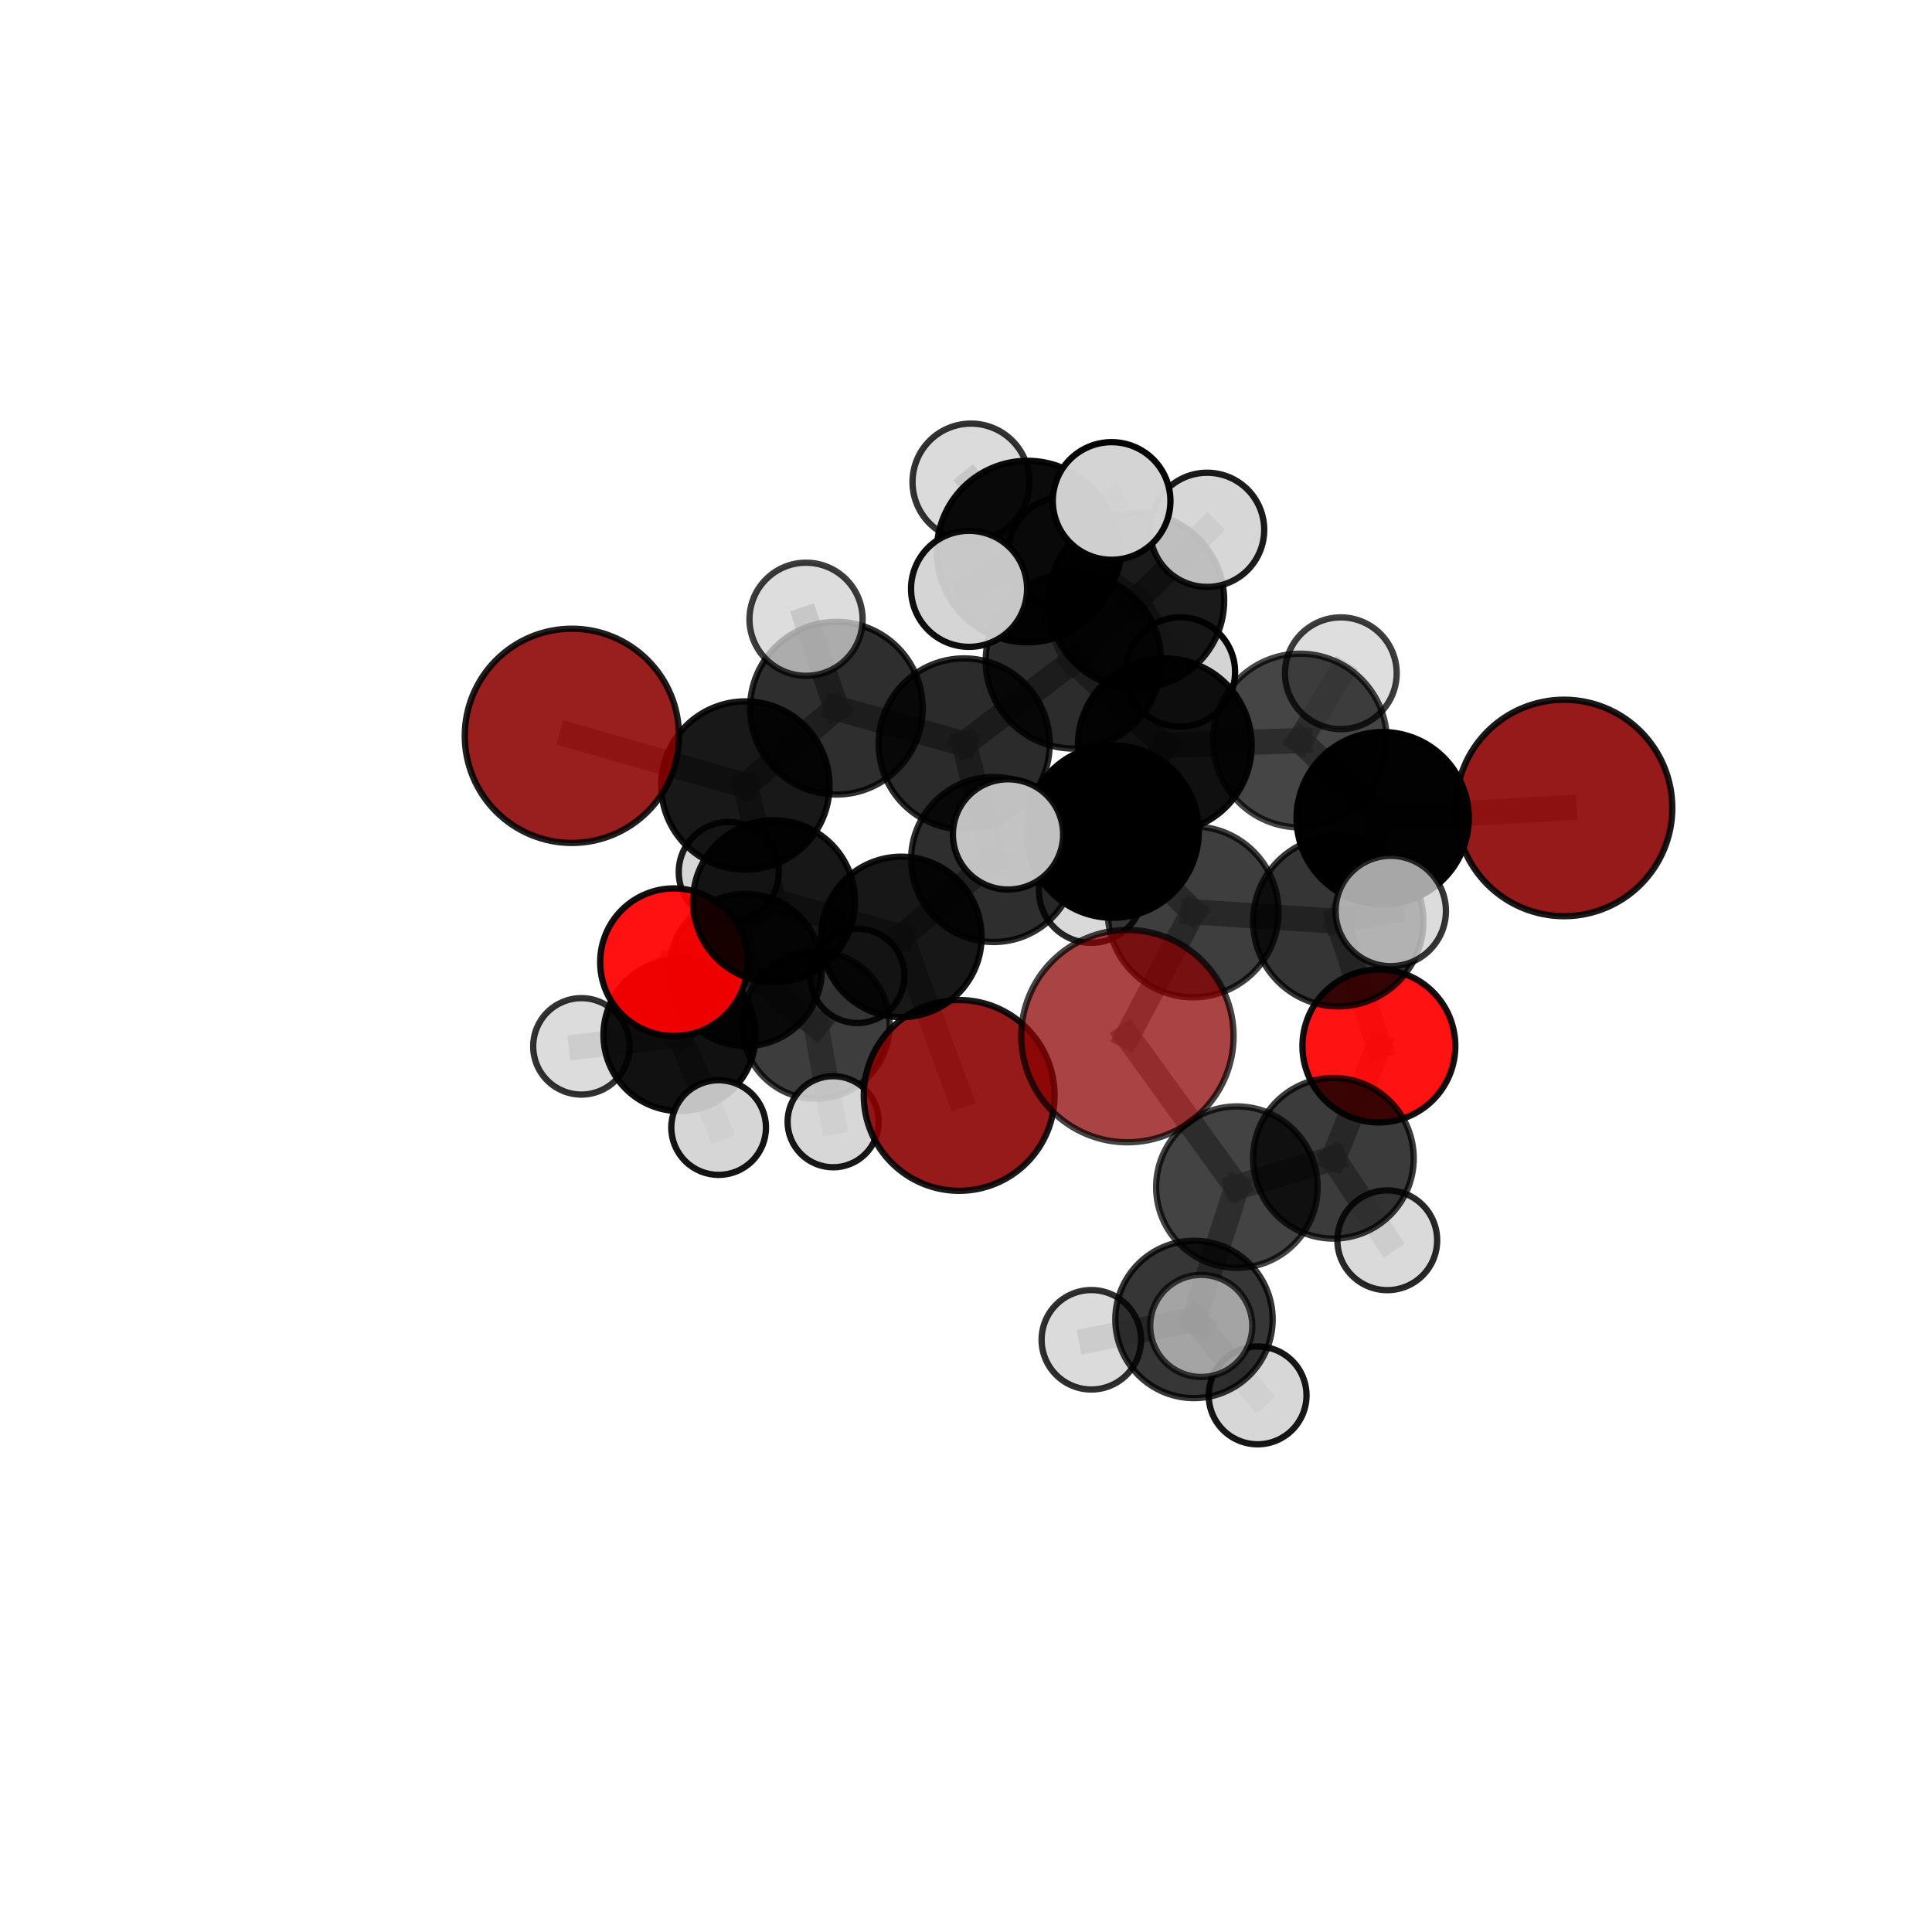 <?xml version="1.0" encoding="utf-8" standalone="no"?>
<!DOCTYPE svg PUBLIC "-//W3C//DTD SVG 1.1//EN"
  "http://www.w3.org/Graphics/SVG/1.1/DTD/svg11.dtd">
<svg xmlns:xlink="http://www.w3.org/1999/xlink" width="153pt" height="153pt" viewBox="0 0 153 153" xmlns="http://www.w3.org/2000/svg" version="1.1">
 <defs>
  <style type="text/css">*{stroke-linejoin: round; stroke-linecap: butt}</style>
 </defs>
 <g id="figure_1">
  <g id="patch_1">
   <path d="M 0 153 
L 153 153 
L 153 0 
L 0 0 
L 0 153 
z
" style="fill: none"/>
  </g>
  <g id="patch_2">
   <path d="M 7.2 145.8 
L 145.8 145.8 
L 145.8 7.2 
L 7.2 7.2 
L 7.2 145.8 
z
" style="fill: none"/>
  </g>
  <g id="axes_1">
   <g id="line2d_1">
    <path d="M 89.283 82.053 
L 94.487 72.212 
" clip-path="url(#pd71e7a4558)" style="fill: none; stroke: #808080; stroke-opacity: 0.711; stroke-width: 2; stroke-linecap: square"/>
   </g>
   <g id="line2d_2">
    <path d="M 89.283 82.053 
L 97.951 94.012 
" clip-path="url(#pd71e7a4558)" style="fill: none; stroke: #808080; stroke-opacity: 0.683; stroke-width: 2; stroke-linecap: square"/>
   </g>
   <g id="line2d_3">
    <path d="M 94.487 72.212 
L 105.978 72.958 
" clip-path="url(#pd71e7a4558)" style="fill: none; stroke: #808080; stroke-opacity: 0.714; stroke-width: 2; stroke-linecap: square"/>
   </g>
   <g id="line2d_4">
    <path d="M 97.951 94.012 
L 94.556 104.491 
" clip-path="url(#pd71e7a4558)" style="fill: none; stroke: #808080; stroke-opacity: 0.649; stroke-width: 2; stroke-linecap: square"/>
   </g>
   <g id="line2d_5">
    <path d="M 75.959 86.748 
L 71.381 74.198 
" clip-path="url(#pd71e7a4558)" style="fill: none; stroke: #808080; stroke-opacity: 0.631; stroke-width: 2; stroke-linecap: square"/>
   </g>
   <g id="line2d_6">
    <path d="M 71.381 74.198 
L 61.295 71.375 
" clip-path="url(#pd71e7a4558)" style="fill: none; stroke: #808080; stroke-opacity: 0.66; stroke-width: 2; stroke-linecap: square"/>
   </g>
   <g id="line2d_7">
    <path d="M 123.862 63.984 
L 109.496 64.793 
" clip-path="url(#pd71e7a4558)" style="fill: none; stroke: #808080; stroke-opacity: 0.725; stroke-width: 2; stroke-linecap: square"/>
   </g>
   <g id="line2d_8">
    <path d="M 109.496 64.793 
L 105.978 72.958 
" clip-path="url(#pd71e7a4558)" style="fill: none; stroke: #808080; stroke-opacity: 0.718; stroke-width: 2; stroke-linecap: square"/>
   </g>
   <g id="line2d_9">
    <path d="M 45.29 58.272 
L 59.026 62.209 
" clip-path="url(#pd71e7a4558)" style="fill: none; stroke: #808080; stroke-opacity: 0.708; stroke-width: 2; stroke-linecap: square"/>
   </g>
   <g id="line2d_10">
    <path d="M 59.026 62.209 
L 61.295 71.375 
" clip-path="url(#pd71e7a4558)" style="fill: none; stroke: #808080; stroke-opacity: 0.683; stroke-width: 2; stroke-linecap: square"/>
   </g>
   <g id="line2d_11">
    <path d="M 109.197 82.835 
L 105.978 72.958 
" clip-path="url(#pd71e7a4558)" style="fill: none; stroke: #808080; stroke-opacity: 0.694; stroke-width: 2; stroke-linecap: square"/>
   </g>
   <g id="line2d_12">
    <path d="M 109.197 82.835 
L 105.597 91.728 
" clip-path="url(#pd71e7a4558)" style="fill: none; stroke: #808080; stroke-opacity: 0.666; stroke-width: 2; stroke-linecap: square"/>
   </g>
   <g id="line2d_13">
    <path d="M 105.978 72.958 
L 110.137 72.145 
" clip-path="url(#pd71e7a4558)" style="fill: none; stroke: #808080; stroke-opacity: 0.72; stroke-width: 2; stroke-linecap: square"/>
   </g>
   <g id="line2d_14">
    <path d="M 105.597 91.728 
L 97.951 94.012 
" clip-path="url(#pd71e7a4558)" style="fill: none; stroke: #808080; stroke-opacity: 0.659; stroke-width: 2; stroke-linecap: square"/>
   </g>
   <g id="line2d_15">
    <path d="M 105.597 91.728 
L 109.863 98.22 
" clip-path="url(#pd71e7a4558)" style="fill: none; stroke: #808080; stroke-opacity: 0.644; stroke-width: 2; stroke-linecap: square"/>
   </g>
   <g id="line2d_16">
    <path d="M 53.37 76.196 
L 61.295 71.375 
" clip-path="url(#pd71e7a4558)" style="fill: none; stroke: #808080; stroke-opacity: 0.654; stroke-width: 2; stroke-linecap: square"/>
   </g>
   <g id="line2d_17">
    <path d="M 53.37 76.196 
L 53.814 81.967 
" clip-path="url(#pd71e7a4558)" style="fill: none; stroke: #808080; stroke-opacity: 0.626; stroke-width: 2; stroke-linecap: square"/>
   </g>
   <g id="line2d_18">
    <path d="M 53.814 81.967 
L 59.051 76.811 
" clip-path="url(#pd71e7a4558)" style="fill: none; stroke: #808080; stroke-opacity: 0.61; stroke-width: 2; stroke-linecap: square"/>
   </g>
   <g id="line2d_19">
    <path d="M 53.814 81.967 
L 46.044 82.864 
" clip-path="url(#pd71e7a4558)" style="fill: none; stroke: #808080; stroke-opacity: 0.606; stroke-width: 2; stroke-linecap: square"/>
   </g>
   <g id="line2d_20">
    <path d="M 53.814 81.967 
L 56.91 89.294 
" clip-path="url(#pd71e7a4558)" style="fill: none; stroke: #808080; stroke-opacity: 0.599; stroke-width: 2; stroke-linecap: square"/>
   </g>
   <g id="line2d_21">
    <path d="M 85.008 52.333 
L 92.241 59.027 
" clip-path="url(#pd71e7a4558)" style="fill: none; stroke: #808080; stroke-opacity: 0.739; stroke-width: 2; stroke-linecap: square"/>
   </g>
   <g id="line2d_22">
    <path d="M 85.008 52.333 
L 76.355 58.914 
" clip-path="url(#pd71e7a4558)" style="fill: none; stroke: #808080; stroke-opacity: 0.731; stroke-width: 2; stroke-linecap: square"/>
   </g>
   <g id="line2d_23">
    <path d="M 85.008 52.333 
L 90.001 47.556 
" clip-path="url(#pd71e7a4558)" style="fill: none; stroke: #808080; stroke-opacity: 0.744; stroke-width: 2; stroke-linecap: square"/>
   </g>
   <g id="line2d_24">
    <path d="M 85.008 52.333 
L 81.371 43.679 
" clip-path="url(#pd71e7a4558)" style="fill: none; stroke: #808080; stroke-opacity: 0.764; stroke-width: 2; stroke-linecap: square"/>
   </g>
   <g id="line2d_25">
    <path d="M 92.241 59.027 
L 102.946 58.645 
" clip-path="url(#pd71e7a4558)" style="fill: none; stroke: #808080; stroke-opacity: 0.734; stroke-width: 2; stroke-linecap: square"/>
   </g>
   <g id="line2d_26">
    <path d="M 92.241 59.027 
L 88.108 65.853 
" clip-path="url(#pd71e7a4558)" style="fill: none; stroke: #808080; stroke-opacity: 0.73; stroke-width: 2; stroke-linecap: square"/>
   </g>
   <g id="line2d_27">
    <path d="M 76.355 58.914 
L 66.235 56.085 
" clip-path="url(#pd71e7a4558)" style="fill: none; stroke: #808080; stroke-opacity: 0.722; stroke-width: 2; stroke-linecap: square"/>
   </g>
   <g id="line2d_28">
    <path d="M 76.355 58.914 
L 78.687 68.067 
" clip-path="url(#pd71e7a4558)" style="fill: none; stroke: #808080; stroke-opacity: 0.7; stroke-width: 2; stroke-linecap: square"/>
   </g>
   <g id="line2d_29">
    <path d="M 90.001 47.556 
L 84.292 43.81 
" clip-path="url(#pd71e7a4558)" style="fill: none; stroke: #808080; stroke-opacity: 0.746; stroke-width: 2; stroke-linecap: square"/>
   </g>
   <g id="line2d_30">
    <path d="M 90.001 47.556 
L 95.596 41.958 
" clip-path="url(#pd71e7a4558)" style="fill: none; stroke: #808080; stroke-opacity: 0.754; stroke-width: 2; stroke-linecap: square"/>
   </g>
   <g id="line2d_31">
    <path d="M 90.001 47.556 
L 93.48 53.216 
" clip-path="url(#pd71e7a4558)" style="fill: none; stroke: #808080; stroke-opacity: 0.731; stroke-width: 2; stroke-linecap: square"/>
   </g>
   <g id="line2d_32">
    <path d="M 81.371 43.679 
L 76.893 38.175 
" clip-path="url(#pd71e7a4558)" style="fill: none; stroke: #808080; stroke-opacity: 0.788; stroke-width: 2; stroke-linecap: square"/>
   </g>
   <g id="line2d_33">
    <path d="M 81.371 43.679 
L 76.743 46.631 
" clip-path="url(#pd71e7a4558)" style="fill: none; stroke: #808080; stroke-opacity: 0.783; stroke-width: 2; stroke-linecap: square"/>
   </g>
   <g id="line2d_34">
    <path d="M 81.371 43.679 
L 88.031 39.673 
" clip-path="url(#pd71e7a4558)" style="fill: none; stroke: #808080; stroke-opacity: 0.791; stroke-width: 2; stroke-linecap: square"/>
   </g>
   <g id="line2d_35">
    <path d="M 102.946 58.645 
L 109.496 64.793 
" clip-path="url(#pd71e7a4558)" style="fill: none; stroke: #808080; stroke-opacity: 0.729; stroke-width: 2; stroke-linecap: square"/>
   </g>
   <g id="line2d_36">
    <path d="M 102.946 58.645 
L 106.184 53.317 
" clip-path="url(#pd71e7a4558)" style="fill: none; stroke: #808080; stroke-opacity: 0.737; stroke-width: 2; stroke-linecap: square"/>
   </g>
   <g id="line2d_37">
    <path d="M 88.108 65.853 
L 94.487 72.212 
" clip-path="url(#pd71e7a4558)" style="fill: none; stroke: #808080; stroke-opacity: 0.721; stroke-width: 2; stroke-linecap: square"/>
   </g>
   <g id="line2d_38">
    <path d="M 88.108 65.853 
L 79.828 66.078 
" clip-path="url(#pd71e7a4558)" style="fill: none; stroke: #808080; stroke-opacity: 0.726; stroke-width: 2; stroke-linecap: square"/>
   </g>
   <g id="line2d_39">
    <path d="M 66.235 56.085 
L 59.026 62.209 
" clip-path="url(#pd71e7a4558)" style="fill: none; stroke: #808080; stroke-opacity: 0.714; stroke-width: 2; stroke-linecap: square"/>
   </g>
   <g id="line2d_40">
    <path d="M 66.235 56.085 
L 63.833 49.04 
" clip-path="url(#pd71e7a4558)" style="fill: none; stroke: #808080; stroke-opacity: 0.741; stroke-width: 2; stroke-linecap: square"/>
   </g>
   <g id="line2d_41">
    <path d="M 78.687 68.067 
L 71.381 74.198 
" clip-path="url(#pd71e7a4558)" style="fill: none; stroke: #808080; stroke-opacity: 0.668; stroke-width: 2; stroke-linecap: square"/>
   </g>
   <g id="line2d_42">
    <path d="M 78.687 68.067 
L 86.412 70.528 
" clip-path="url(#pd71e7a4558)" style="fill: none; stroke: #808080; stroke-opacity: 0.677; stroke-width: 2; stroke-linecap: square"/>
   </g>
   <g id="line2d_43">
    <path d="M 59.051 76.811 
L 64.619 81.178 
" clip-path="url(#pd71e7a4558)" style="fill: none; stroke: #808080; stroke-opacity: 0.597; stroke-width: 2; stroke-linecap: square"/>
   </g>
   <g id="line2d_44">
    <path d="M 59.051 76.811 
L 57.713 69.056 
" clip-path="url(#pd71e7a4558)" style="fill: none; stroke: #808080; stroke-opacity: 0.622; stroke-width: 2; stroke-linecap: square"/>
   </g>
   <g id="line2d_45">
    <path d="M 94.556 104.491 
L 99.594 110.506 
" clip-path="url(#pd71e7a4558)" style="fill: none; stroke: #808080; stroke-opacity: 0.626; stroke-width: 2; stroke-linecap: square"/>
   </g>
   <g id="line2d_46">
    <path d="M 94.556 104.491 
L 95.129 105.004 
" clip-path="url(#pd71e7a4558)" style="fill: none; stroke: #808080; stroke-opacity: 0.645; stroke-width: 2; stroke-linecap: square"/>
   </g>
   <g id="line2d_47">
    <path d="M 94.556 104.491 
L 86.426 106.101 
" clip-path="url(#pd71e7a4558)" style="fill: none; stroke: #808080; stroke-opacity: 0.633; stroke-width: 2; stroke-linecap: square"/>
   </g>
   <g id="line2d_48">
    <path d="M 64.619 81.178 
L 67.889 77.283 
" clip-path="url(#pd71e7a4558)" style="fill: none; stroke: #808080; stroke-opacity: 0.585; stroke-width: 2; stroke-linecap: square"/>
   </g>
   <g id="line2d_49">
    <path d="M 64.619 81.178 
L 65.98 88.833 
" clip-path="url(#pd71e7a4558)" style="fill: none; stroke: #808080; stroke-opacity: 0.572; stroke-width: 2; stroke-linecap: square"/>
   </g>
   <g id="Path3DCollection_1">
    <path d="M 67.889 81.016 
C 68.879 81.016 69.829 80.623 70.529 79.923 
C 71.229 79.223 71.623 78.273 71.623 77.283 
C 71.623 76.293 71.229 75.343 70.529 74.643 
C 69.829 73.943 68.879 73.549 67.889 73.549 
C 66.899 73.549 65.949 73.943 65.249 74.643 
C 64.549 75.343 64.156 76.293 64.156 77.283 
C 64.156 78.273 64.549 79.223 65.249 79.923 
C 65.949 80.623 66.899 81.016 67.889 81.016 
z
" clip-path="url(#pd71e7a4558)" style="fill: #d3d3d3; fill-opacity: 0.881; stroke: #000000; stroke-opacity: 0.881; stroke-width: 0.5"/>
    <path d="M 64.619 87.013 
C 66.166 87.013 67.65 86.398 68.745 85.304 
C 69.839 84.21 70.454 82.726 70.454 81.178 
C 70.454 79.631 69.839 78.147 68.745 77.053 
C 67.65 75.958 66.166 75.344 64.619 75.344 
C 63.071 75.344 61.587 75.958 60.493 77.053 
C 59.399 78.147 58.784 79.631 58.784 81.178 
C 58.784 82.726 59.399 84.21 60.493 85.304 
C 61.587 86.398 63.071 87.013 64.619 87.013 
z
" clip-path="url(#pd71e7a4558)" style="fill-opacity: 0.76; stroke: #000000; stroke-opacity: 0.76; stroke-width: 0.5"/>
    <path d="M 65.98 92.441 
C 66.937 92.441 67.855 92.061 68.531 91.384 
C 69.208 90.707 69.588 89.79 69.588 88.833 
C 69.588 87.876 69.208 86.958 68.531 86.281 
C 67.855 85.604 66.937 85.224 65.98 85.224 
C 65.023 85.224 64.105 85.604 63.428 86.281 
C 62.752 86.958 62.371 87.876 62.371 88.833 
C 62.371 89.79 62.752 90.707 63.428 91.384 
C 64.105 92.061 65.023 92.441 65.98 92.441 
z
" clip-path="url(#pd71e7a4558)" style="fill: #d3d3d3; fill-opacity: 0.906; stroke: #000000; stroke-opacity: 0.906; stroke-width: 0.5"/>
    <path d="M 57.713 73.018 
C 58.763 73.018 59.771 72.6 60.514 71.857 
C 61.257 71.114 61.674 70.107 61.674 69.056 
C 61.674 68.005 61.257 66.998 60.514 66.255 
C 59.771 65.512 58.763 65.094 57.713 65.094 
C 56.662 65.094 55.654 65.512 54.911 66.255 
C 54.168 66.998 53.751 68.005 53.751 69.056 
C 53.751 70.107 54.168 71.114 54.911 71.857 
C 55.654 72.6 56.662 73.018 57.713 73.018 
z
" clip-path="url(#pd71e7a4558)" style="fill: #d3d3d3; fill-opacity: 0.892; stroke: #000000; stroke-opacity: 0.892; stroke-width: 0.5"/>
    <path d="M 59.051 82.841 
C 60.65 82.841 62.183 82.205 63.314 81.075 
C 64.445 79.944 65.08 78.41 65.08 76.811 
C 65.08 75.212 64.445 73.679 63.314 72.548 
C 62.183 71.417 60.65 70.782 59.051 70.782 
C 57.452 70.782 55.918 71.417 54.787 72.548 
C 53.657 73.679 53.021 75.212 53.021 76.811 
C 53.021 78.41 53.657 79.944 54.787 81.075 
C 55.918 82.205 57.452 82.841 59.051 82.841 
z
" clip-path="url(#pd71e7a4558)" style="fill-opacity: 0.845; stroke: #000000; stroke-opacity: 0.845; stroke-width: 0.5"/>
    <path d="M 46.044 86.683 
C 47.056 86.683 48.028 86.28 48.744 85.564 
C 49.46 84.848 49.862 83.877 49.862 82.864 
C 49.862 81.851 49.46 80.88 48.744 80.164 
C 48.028 79.448 47.056 79.045 46.044 79.045 
C 45.031 79.045 44.059 79.448 43.343 80.164 
C 42.627 80.88 42.225 81.851 42.225 82.864 
C 42.225 83.877 42.627 84.848 43.343 85.564 
C 44.059 86.28 45.031 86.683 46.044 86.683 
z
" clip-path="url(#pd71e7a4558)" style="fill: #d3d3d3; fill-opacity: 0.804; stroke: #000000; stroke-opacity: 0.804; stroke-width: 0.5"/>
    <path d="M 53.814 87.989 
C 55.411 87.989 56.943 87.355 58.072 86.225 
C 59.202 85.096 59.836 83.564 59.836 81.967 
C 59.836 80.37 59.202 78.838 58.072 77.708 
C 56.943 76.579 55.411 75.944 53.814 75.944 
C 52.216 75.944 50.684 76.579 49.555 77.708 
C 48.426 78.838 47.791 80.37 47.791 81.967 
C 47.791 83.564 48.426 85.096 49.555 86.225 
C 50.684 87.355 52.216 87.989 53.814 87.989 
z
" clip-path="url(#pd71e7a4558)" style="fill-opacity: 0.931; stroke: #000000; stroke-opacity: 0.931; stroke-width: 0.5"/>
    <path d="M 56.91 93.043 
C 57.904 93.043 58.858 92.648 59.561 91.945 
C 60.264 91.242 60.659 90.289 60.659 89.294 
C 60.659 88.3 60.264 87.347 59.561 86.644 
C 58.858 85.941 57.904 85.546 56.91 85.546 
C 55.916 85.546 54.962 85.941 54.259 86.644 
C 53.556 87.347 53.161 88.3 53.161 89.294 
C 53.161 90.289 53.556 91.242 54.259 91.945 
C 54.962 92.648 55.916 93.043 56.91 93.043 
z
" clip-path="url(#pd71e7a4558)" style="fill: #d3d3d3; fill-opacity: 0.918; stroke: #000000; stroke-opacity: 0.918; stroke-width: 0.5"/>
    <path d="M 75.959 94.303 
C 77.962 94.303 79.884 93.507 81.3 92.09 
C 82.717 90.674 83.513 88.752 83.513 86.748 
C 83.513 84.745 82.717 82.823 81.3 81.407 
C 79.884 79.99 77.962 79.194 75.959 79.194 
C 73.955 79.194 72.033 79.99 70.617 81.407 
C 69.2 82.823 68.404 84.745 68.404 86.748 
C 68.404 88.752 69.2 90.674 70.617 92.09 
C 72.033 93.507 73.955 94.303 75.959 94.303 
z
" clip-path="url(#pd71e7a4558)" style="fill: #8b0000; fill-opacity: 0.897; stroke: #000000; stroke-opacity: 0.897; stroke-width: 0.5"/>
    <path d="M 53.37 82.038 
C 54.919 82.038 56.405 81.422 57.5 80.327 
C 58.595 79.231 59.211 77.746 59.211 76.196 
C 59.211 74.647 58.595 73.162 57.5 72.066 
C 56.405 70.971 54.919 70.355 53.37 70.355 
C 51.821 70.355 50.335 70.971 49.239 72.066 
C 48.144 73.162 47.529 74.647 47.529 76.196 
C 47.529 77.746 48.144 79.231 49.239 80.327 
C 50.335 81.422 51.821 82.038 53.37 82.038 
z
" clip-path="url(#pd71e7a4558)" style="fill: #ff0000; fill-opacity: 0.93; stroke: #000000; stroke-opacity: 0.93; stroke-width: 0.5"/>
    <path d="M 93.48 57.546 
C 94.628 57.546 95.729 57.089 96.541 56.277 
C 97.353 55.466 97.809 54.364 97.809 53.216 
C 97.809 52.068 97.353 50.966 96.541 50.155 
C 95.729 49.343 94.628 48.886 93.48 48.886 
C 92.331 48.886 91.23 49.343 90.418 50.155 
C 89.606 50.966 89.15 52.068 89.15 53.216 
C 89.15 54.364 89.606 55.466 90.418 56.277 
C 91.23 57.089 92.331 57.546 93.48 57.546 
z
" clip-path="url(#pd71e7a4558)" style="fill: #d3d3d3; fill-opacity: 0.978; stroke: #000000; stroke-opacity: 0.978; stroke-width: 0.5"/>
    <path d="M 84.292 48.262 
C 85.473 48.262 86.605 47.793 87.44 46.958 
C 88.275 46.123 88.745 44.991 88.745 43.81 
C 88.745 42.629 88.275 41.497 87.44 40.662 
C 86.605 39.827 85.473 39.358 84.292 39.358 
C 83.111 39.358 81.979 39.827 81.144 40.662 
C 80.309 41.497 79.84 42.629 79.84 43.81 
C 79.84 44.991 80.309 46.123 81.144 46.958 
C 81.979 47.793 83.111 48.262 84.292 48.262 
z
" clip-path="url(#pd71e7a4558)" style="fill: #d3d3d3; fill-opacity: 0.917; stroke: #000000; stroke-opacity: 0.917; stroke-width: 0.5"/>
    <path d="M 71.381 80.552 
C 73.066 80.552 74.682 79.882 75.873 78.691 
C 77.065 77.499 77.735 75.883 77.735 74.198 
C 77.735 72.513 77.065 70.896 75.873 69.705 
C 74.682 68.513 73.066 67.844 71.381 67.844 
C 69.695 67.844 68.079 68.513 66.888 69.705 
C 65.696 70.896 65.027 72.513 65.027 74.198 
C 65.027 75.883 65.696 77.499 66.888 78.691 
C 68.079 79.882 69.695 80.552 71.381 80.552 
z
" clip-path="url(#pd71e7a4558)" style="fill-opacity: 0.909; stroke: #000000; stroke-opacity: 0.909; stroke-width: 0.5"/>
    <path d="M 61.295 77.791 
C 62.997 77.791 64.629 77.115 65.832 75.912 
C 67.035 74.708 67.711 73.076 67.711 71.375 
C 67.711 69.674 67.035 68.042 65.832 66.838 
C 64.629 65.635 62.997 64.959 61.295 64.959 
C 59.594 64.959 57.962 65.635 56.759 66.838 
C 55.555 68.042 54.879 69.674 54.879 71.375 
C 54.879 73.076 55.555 74.708 56.759 75.912 
C 57.962 77.115 59.594 77.791 61.295 77.791 
z
" clip-path="url(#pd71e7a4558)" style="fill-opacity: 0.907; stroke: #000000; stroke-opacity: 0.907; stroke-width: 0.5"/>
    <path d="M 86.412 74.665 
C 87.509 74.665 88.561 74.229 89.337 73.453 
C 90.113 72.677 90.549 71.625 90.549 70.528 
C 90.549 69.431 90.113 68.378 89.337 67.603 
C 88.561 66.827 87.509 66.391 86.412 66.391 
C 85.315 66.391 84.263 66.827 83.487 67.603 
C 82.711 68.378 82.275 69.431 82.275 70.528 
C 82.275 71.625 82.711 72.677 83.487 73.453 
C 84.263 74.229 85.315 74.665 86.412 74.665 
z
" clip-path="url(#pd71e7a4558)" style="fill: #d3d3d3; fill-opacity: 0.852; stroke: #000000; stroke-opacity: 0.852; stroke-width: 0.5"/>
    <path d="M 90.001 54.501 
C 91.843 54.501 93.609 53.769 94.912 52.467 
C 96.214 51.164 96.945 49.398 96.945 47.556 
C 96.945 45.715 96.214 43.948 94.912 42.646 
C 93.609 41.344 91.843 40.612 90.001 40.612 
C 88.16 40.612 86.393 41.344 85.091 42.646 
C 83.789 43.948 83.057 45.715 83.057 47.556 
C 83.057 49.398 83.789 51.164 85.091 52.467 
C 86.393 53.769 88.16 54.501 90.001 54.501 
z
" clip-path="url(#pd71e7a4558)" style="fill-opacity: 0.895; stroke: #000000; stroke-opacity: 0.895; stroke-width: 0.5"/>
    <path d="M 78.687 74.601 
C 80.42 74.601 82.082 73.912 83.307 72.687 
C 84.532 71.462 85.221 69.8 85.221 68.067 
C 85.221 66.334 84.532 64.672 83.307 63.447 
C 82.082 62.221 80.42 61.533 78.687 61.533 
C 76.954 61.533 75.292 62.221 74.067 63.447 
C 72.841 64.672 72.153 66.334 72.153 68.067 
C 72.153 69.8 72.841 71.462 74.067 72.687 
C 75.292 73.912 76.954 74.601 78.687 74.601 
z
" clip-path="url(#pd71e7a4558)" style="fill-opacity: 0.819; stroke: #000000; stroke-opacity: 0.819; stroke-width: 0.5"/>
    <path d="M 59.026 68.874 
C 60.794 68.874 62.49 68.172 63.74 66.922 
C 64.989 65.672 65.692 63.977 65.692 62.209 
C 65.692 60.442 64.989 58.746 63.74 57.496 
C 62.49 56.246 60.794 55.544 59.026 55.544 
C 57.259 55.544 55.563 56.246 54.313 57.496 
C 53.064 58.746 52.361 60.442 52.361 62.209 
C 52.361 63.977 53.064 65.672 54.313 66.922 
C 55.563 68.172 57.259 68.874 59.026 68.874 
z
" clip-path="url(#pd71e7a4558)" style="fill-opacity: 0.906; stroke: #000000; stroke-opacity: 0.906; stroke-width: 0.5"/>
    <path d="M 45.29 66.755 
C 47.539 66.755 49.697 65.861 51.288 64.271 
C 52.879 62.68 53.772 60.522 53.772 58.272 
C 53.772 56.023 52.879 53.865 51.288 52.274 
C 49.697 50.683 47.539 49.79 45.29 49.79 
C 43.04 49.79 40.882 50.683 39.291 52.274 
C 37.701 53.865 36.807 56.023 36.807 58.272 
C 36.807 60.522 37.701 62.68 39.291 64.271 
C 40.882 65.861 43.04 66.755 45.29 66.755 
z
" clip-path="url(#pd71e7a4558)" style="fill: #8b0000; fill-opacity: 0.876; stroke: #000000; stroke-opacity: 0.876; stroke-width: 0.5"/>
    <path d="M 95.596 46.478 
C 96.795 46.478 97.945 46.002 98.793 45.154 
C 99.64 44.306 100.117 43.156 100.117 41.958 
C 100.117 40.759 99.64 39.609 98.793 38.761 
C 97.945 37.913 96.795 37.437 95.596 37.437 
C 94.397 37.437 93.247 37.913 92.4 38.761 
C 91.552 39.609 91.076 40.759 91.076 41.958 
C 91.076 43.156 91.552 44.306 92.4 45.154 
C 93.247 46.002 94.397 46.478 95.596 46.478 
z
" clip-path="url(#pd71e7a4558)" style="fill: #d3d3d3; fill-opacity: 0.891; stroke: #000000; stroke-opacity: 0.891; stroke-width: 0.5"/>
    <path d="M 76.355 65.689 
C 78.152 65.689 79.875 64.975 81.145 63.704 
C 82.416 62.434 83.129 60.711 83.129 58.914 
C 83.129 57.118 82.416 55.394 81.145 54.124 
C 79.875 52.853 78.152 52.14 76.355 52.14 
C 74.558 52.14 72.835 52.853 71.565 54.124 
C 70.294 55.394 69.581 57.118 69.581 58.914 
C 69.581 60.711 70.294 62.434 71.565 63.704 
C 72.835 64.975 74.558 65.689 76.355 65.689 
z
" clip-path="url(#pd71e7a4558)" style="fill-opacity: 0.83; stroke: #000000; stroke-opacity: 0.83; stroke-width: 0.5"/>
    <path d="M 66.235 62.922 
C 68.048 62.922 69.787 62.201 71.069 60.919 
C 72.352 59.637 73.072 57.898 73.072 56.085 
C 73.072 54.272 72.352 52.533 71.069 51.251 
C 69.787 49.969 68.048 49.248 66.235 49.248 
C 64.422 49.248 62.683 49.969 61.401 51.251 
C 60.119 52.533 59.398 54.272 59.398 56.085 
C 59.398 57.898 60.119 59.637 61.401 60.919 
C 62.683 62.201 64.422 62.922 66.235 62.922 
z
" clip-path="url(#pd71e7a4558)" style="fill-opacity: 0.82; stroke: #000000; stroke-opacity: 0.82; stroke-width: 0.5"/>
    <path d="M 106.184 57.741 
C 107.358 57.741 108.483 57.275 109.313 56.445 
C 110.142 55.616 110.608 54.49 110.608 53.317 
C 110.608 52.144 110.142 51.018 109.313 50.189 
C 108.483 49.359 107.358 48.893 106.184 48.893 
C 105.011 48.893 103.886 49.359 103.056 50.189 
C 102.226 51.018 101.76 52.144 101.76 53.317 
C 101.76 54.49 102.226 55.616 103.056 56.445 
C 103.886 57.275 105.011 57.741 106.184 57.741 
z
" clip-path="url(#pd71e7a4558)" style="fill: #d3d3d3; fill-opacity: 0.761; stroke: #000000; stroke-opacity: 0.761; stroke-width: 0.5"/>
    <path d="M 85.008 59.281 
C 86.851 59.281 88.618 58.549 89.921 57.246 
C 91.224 55.943 91.956 54.176 91.956 52.333 
C 91.956 50.491 91.224 48.723 89.921 47.421 
C 88.618 46.118 86.851 45.386 85.008 45.386 
C 83.166 45.386 81.398 46.118 80.095 47.421 
C 78.793 48.723 78.06 50.491 78.06 52.333 
C 78.06 54.176 78.793 55.943 80.095 57.246 
C 81.398 58.549 83.166 59.281 85.008 59.281 
z
" clip-path="url(#pd71e7a4558)" style="fill-opacity: 0.826; stroke: #000000; stroke-opacity: 0.826; stroke-width: 0.5"/>
    <path d="M 63.833 53.519 
C 65.021 53.519 66.16 53.047 67 52.207 
C 67.84 51.367 68.312 50.228 68.312 49.04 
C 68.312 47.852 67.84 46.713 67 45.873 
C 66.16 45.033 65.021 44.561 63.833 44.561 
C 62.645 44.561 61.506 45.033 60.666 45.873 
C 59.826 46.713 59.354 47.852 59.354 49.04 
C 59.354 50.228 59.826 51.367 60.666 52.207 
C 61.506 53.047 62.645 53.519 63.833 53.519 
z
" clip-path="url(#pd71e7a4558)" style="fill: #d3d3d3; fill-opacity: 0.763; stroke: #000000; stroke-opacity: 0.763; stroke-width: 0.5"/>
    <path d="M 76.893 42.805 
C 78.121 42.805 79.299 42.317 80.167 41.449 
C 81.035 40.581 81.523 39.403 81.523 38.175 
C 81.523 36.947 81.035 35.77 80.167 34.902 
C 79.299 34.033 78.121 33.546 76.893 33.546 
C 75.665 33.546 74.488 34.033 73.62 34.902 
C 72.752 35.77 72.264 36.947 72.264 38.175 
C 72.264 39.403 72.752 40.581 73.62 41.449 
C 74.488 42.317 75.665 42.805 76.893 42.805 
z
" clip-path="url(#pd71e7a4558)" style="fill: #d3d3d3; fill-opacity: 0.797; stroke: #000000; stroke-opacity: 0.797; stroke-width: 0.5"/>
    <path d="M 102.946 65.524 
C 104.771 65.524 106.52 64.799 107.81 63.509 
C 109.1 62.219 109.825 60.47 109.825 58.645 
C 109.825 56.821 109.1 55.071 107.81 53.782 
C 106.52 52.492 104.771 51.767 102.946 51.767 
C 101.122 51.767 99.373 52.492 98.083 53.782 
C 96.793 55.071 96.068 56.821 96.068 58.645 
C 96.068 60.47 96.793 62.219 98.083 63.509 
C 99.373 64.799 101.122 65.524 102.946 65.524 
z
" clip-path="url(#pd71e7a4558)" style="fill-opacity: 0.73; stroke: #000000; stroke-opacity: 0.73; stroke-width: 0.5"/>
    <path d="M 92.241 65.908 
C 94.066 65.908 95.816 65.183 97.107 63.893 
C 98.397 62.602 99.123 60.852 99.123 59.027 
C 99.123 57.202 98.397 55.451 97.107 54.161 
C 95.816 52.87 94.066 52.145 92.241 52.145 
C 90.416 52.145 88.665 52.87 87.375 54.161 
C 86.085 55.451 85.359 57.202 85.359 59.027 
C 85.359 60.852 86.085 62.602 87.375 63.893 
C 88.665 65.183 90.416 65.908 92.241 65.908 
z
" clip-path="url(#pd71e7a4558)" style="fill-opacity: 0.935; stroke: #000000; stroke-opacity: 0.935; stroke-width: 0.5"/>
    <path d="M 81.371 50.866 
C 83.277 50.866 85.105 50.109 86.453 48.761 
C 87.801 47.414 88.558 45.585 88.558 43.679 
C 88.558 41.773 87.801 39.945 86.453 38.597 
C 85.105 37.249 83.277 36.492 81.371 36.492 
C 79.465 36.492 77.637 37.249 76.289 38.597 
C 74.941 39.945 74.184 41.773 74.184 43.679 
C 74.184 45.585 74.941 47.414 76.289 48.761 
C 77.637 50.109 79.465 50.866 81.371 50.866 
z
" clip-path="url(#pd71e7a4558)" style="fill-opacity: 0.956; stroke: #000000; stroke-opacity: 0.956; stroke-width: 0.5"/>
    <path d="M 123.862 72.556 
C 126.135 72.556 128.316 71.653 129.923 70.045 
C 131.531 68.438 132.434 66.257 132.434 63.984 
C 132.434 61.711 131.531 59.531 129.923 57.923 
C 128.316 56.316 126.135 55.413 123.862 55.413 
C 121.589 55.413 119.409 56.316 117.801 57.923 
C 116.194 59.531 115.291 61.711 115.291 63.984 
C 115.291 66.257 116.194 68.438 117.801 70.045 
C 119.409 71.653 121.589 72.556 123.862 72.556 
z
" clip-path="url(#pd71e7a4558)" style="fill: #8b0000; fill-opacity: 0.898; stroke: #000000; stroke-opacity: 0.898; stroke-width: 0.5"/>
    <path d="M 109.496 71.611 
C 111.304 71.611 113.039 70.893 114.318 69.614 
C 115.596 68.336 116.315 66.601 116.315 64.793 
C 116.315 62.984 115.596 61.25 114.318 59.971 
C 113.039 58.692 111.304 57.974 109.496 57.974 
C 107.687 57.974 105.953 58.692 104.674 59.971 
C 103.395 61.25 102.677 62.984 102.677 64.793 
C 102.677 66.601 103.395 68.336 104.674 69.614 
C 105.953 70.893 107.687 71.611 109.496 71.611 
z
" clip-path="url(#pd71e7a4558)" style="fill-opacity: 0.991; stroke: #000000; stroke-opacity: 0.991; stroke-width: 0.5"/>
    <path d="M 88.031 44.331 
C 89.266 44.331 90.451 43.841 91.325 42.967 
C 92.198 42.093 92.689 40.908 92.689 39.673 
C 92.689 38.438 92.198 37.253 91.325 36.379 
C 90.451 35.506 89.266 35.015 88.031 35.015 
C 86.795 35.015 85.61 35.506 84.737 36.379 
C 83.863 37.253 83.372 38.438 83.372 39.673 
C 83.372 40.908 83.863 42.093 84.737 42.967 
C 85.61 43.841 86.795 44.331 88.031 44.331 
z
" clip-path="url(#pd71e7a4558)" style="fill: #d3d3d3; fill-opacity: 0.98; stroke: #000000; stroke-opacity: 0.98; stroke-width: 0.5"/>
    <path d="M 88.108 72.681 
C 89.919 72.681 91.656 71.961 92.936 70.681 
C 94.216 69.401 94.936 67.664 94.936 65.853 
C 94.936 64.043 94.216 62.306 92.936 61.026 
C 91.656 59.745 89.919 59.026 88.108 59.026 
C 86.298 59.026 84.561 59.745 83.281 61.026 
C 82 62.306 81.281 64.043 81.281 65.853 
C 81.281 67.664 82 69.401 83.281 70.681 
C 84.561 71.961 86.298 72.681 88.108 72.681 
z
" clip-path="url(#pd71e7a4558)" style="stroke: #000000; stroke-width: 0.5"/>
    <path d="M 109.197 88.888 
C 110.802 88.888 112.342 88.25 113.477 87.115 
C 114.612 85.98 115.25 84.44 115.25 82.835 
C 115.25 81.229 114.612 79.689 113.477 78.554 
C 112.342 77.419 110.802 76.781 109.197 76.781 
C 107.591 76.781 106.051 77.419 104.916 78.554 
C 103.781 79.689 103.143 81.229 103.143 82.835 
C 103.143 84.44 103.781 85.98 104.916 87.115 
C 106.051 88.25 107.591 88.888 109.197 88.888 
z
" clip-path="url(#pd71e7a4558)" style="fill: #ff0000; fill-opacity: 0.926; stroke: #000000; stroke-opacity: 0.926; stroke-width: 0.5"/>
    <path d="M 76.743 51.226 
C 77.961 51.226 79.13 50.742 79.992 49.88 
C 80.854 49.019 81.338 47.85 81.338 46.631 
C 81.338 45.413 80.854 44.244 79.992 43.382 
C 79.13 42.52 77.961 42.036 76.743 42.036 
C 75.524 42.036 74.355 42.52 73.494 43.382 
C 72.632 44.244 72.148 45.413 72.148 46.631 
C 72.148 47.85 72.632 49.019 73.494 49.88 
C 74.355 50.742 75.524 51.226 76.743 51.226 
z
" clip-path="url(#pd71e7a4558)" style="fill: #d3d3d3; fill-opacity: 0.943; stroke: #000000; stroke-opacity: 0.943; stroke-width: 0.5"/>
    <path d="M 79.828 70.443 
C 80.986 70.443 82.096 69.983 82.915 69.165 
C 83.733 68.346 84.193 67.236 84.193 66.078 
C 84.193 64.92 83.733 63.81 82.915 62.991 
C 82.096 62.173 80.986 61.713 79.828 61.713 
C 78.67 61.713 77.56 62.173 76.741 62.991 
C 75.923 63.81 75.463 64.92 75.463 66.078 
C 75.463 67.236 75.923 68.346 76.741 69.165 
C 77.56 69.983 78.67 70.443 79.828 70.443 
z
" clip-path="url(#pd71e7a4558)" style="fill: #d3d3d3; fill-opacity: 0.909; stroke: #000000; stroke-opacity: 0.909; stroke-width: 0.5"/>
    <path d="M 109.863 102.171 
C 110.911 102.171 111.916 101.755 112.657 101.014 
C 113.398 100.273 113.814 99.268 113.814 98.22 
C 113.814 97.172 113.398 96.167 112.657 95.426 
C 111.916 94.685 110.911 94.269 109.863 94.269 
C 108.815 94.269 107.81 94.685 107.069 95.426 
C 106.328 96.167 105.912 97.172 105.912 98.22 
C 105.912 99.268 106.328 100.273 107.069 101.014 
C 107.81 101.755 108.815 102.171 109.863 102.171 
z
" clip-path="url(#pd71e7a4558)" style="fill: #d3d3d3; fill-opacity: 0.841; stroke: #000000; stroke-opacity: 0.841; stroke-width: 0.5"/>
    <path d="M 105.597 98.088 
C 107.283 98.088 108.901 97.418 110.094 96.225 
C 111.287 95.033 111.957 93.415 111.957 91.728 
C 111.957 90.041 111.287 88.423 110.094 87.23 
C 108.901 86.037 107.283 85.367 105.597 85.367 
C 103.91 85.367 102.292 86.037 101.099 87.23 
C 99.906 88.423 99.236 90.041 99.236 91.728 
C 99.236 93.415 99.906 95.033 101.099 96.225 
C 102.292 97.418 103.91 98.088 105.597 98.088 
z
" clip-path="url(#pd71e7a4558)" style="fill-opacity: 0.768; stroke: #000000; stroke-opacity: 0.768; stroke-width: 0.5"/>
    <path d="M 105.978 79.699 
C 107.765 79.699 109.48 78.988 110.744 77.724 
C 112.008 76.46 112.719 74.745 112.719 72.958 
C 112.719 71.17 112.008 69.455 110.744 68.191 
C 109.48 66.927 107.765 66.217 105.978 66.217 
C 104.19 66.217 102.475 66.927 101.211 68.191 
C 99.947 69.455 99.237 71.17 99.237 72.958 
C 99.237 74.745 99.947 76.46 101.211 77.724 
C 102.475 78.988 104.19 79.699 105.978 79.699 
z
" clip-path="url(#pd71e7a4558)" style="fill-opacity: 0.79; stroke: #000000; stroke-opacity: 0.79; stroke-width: 0.5"/>
    <path d="M 94.487 78.978 
C 96.282 78.978 98.002 78.265 99.271 76.996 
C 100.54 75.728 101.253 74.007 101.253 72.212 
C 101.253 70.418 100.54 68.697 99.271 67.429 
C 98.002 66.16 96.282 65.447 94.487 65.447 
C 92.693 65.447 90.972 66.16 89.703 67.429 
C 88.435 68.697 87.722 70.418 87.722 72.212 
C 87.722 74.007 88.435 75.728 89.703 76.996 
C 90.972 78.265 92.693 78.978 94.487 78.978 
z
" clip-path="url(#pd71e7a4558)" style="fill-opacity: 0.754; stroke: #000000; stroke-opacity: 0.754; stroke-width: 0.5"/>
    <path d="M 97.951 100.405 
C 99.647 100.405 101.273 99.732 102.472 98.533 
C 103.671 97.334 104.345 95.707 104.345 94.012 
C 104.345 92.316 103.671 90.69 102.472 89.491 
C 101.273 88.292 99.647 87.618 97.951 87.618 
C 96.255 87.618 94.629 88.292 93.43 89.491 
C 92.231 90.69 91.557 92.316 91.557 94.012 
C 91.557 95.707 92.231 97.334 93.43 98.533 
C 94.629 99.732 96.255 100.405 97.951 100.405 
z
" clip-path="url(#pd71e7a4558)" style="fill-opacity: 0.736; stroke: #000000; stroke-opacity: 0.736; stroke-width: 0.5"/>
    <path d="M 99.594 114.378 
C 100.621 114.378 101.606 113.97 102.332 113.244 
C 103.058 112.518 103.466 111.533 103.466 110.506 
C 103.466 109.479 103.058 108.494 102.332 107.768 
C 101.606 107.042 100.621 106.634 99.594 106.634 
C 98.567 106.634 97.582 107.042 96.856 107.768 
C 96.13 108.494 95.722 109.479 95.722 110.506 
C 95.722 111.533 96.13 112.518 96.856 113.244 
C 97.582 113.97 98.567 114.378 99.594 114.378 
z
" clip-path="url(#pd71e7a4558)" style="fill: #d3d3d3; fill-opacity: 0.91; stroke: #000000; stroke-opacity: 0.91; stroke-width: 0.5"/>
    <path d="M 110.137 76.514 
C 111.296 76.514 112.408 76.054 113.227 75.234 
C 114.047 74.415 114.507 73.303 114.507 72.145 
C 114.507 70.986 114.047 69.874 113.227 69.055 
C 112.408 68.235 111.296 67.775 110.137 67.775 
C 108.979 67.775 107.867 68.235 107.048 69.055 
C 106.228 69.874 105.768 70.986 105.768 72.145 
C 105.768 73.303 106.228 74.415 107.048 75.234 
C 107.867 76.054 108.979 76.514 110.137 76.514 
z
" clip-path="url(#pd71e7a4558)" style="fill: #d3d3d3; fill-opacity: 0.792; stroke: #000000; stroke-opacity: 0.792; stroke-width: 0.5"/>
    <path d="M 86.426 110.039 
C 87.471 110.039 88.472 109.624 89.211 108.886 
C 89.949 108.148 90.364 107.146 90.364 106.101 
C 90.364 105.057 89.949 104.055 89.211 103.317 
C 88.472 102.578 87.471 102.163 86.426 102.163 
C 85.382 102.163 84.38 102.578 83.642 103.317 
C 82.903 104.055 82.488 105.057 82.488 106.101 
C 82.488 107.146 82.903 108.148 83.642 108.886 
C 84.38 109.624 85.382 110.039 86.426 110.039 
z
" clip-path="url(#pd71e7a4558)" style="fill: #d3d3d3; fill-opacity: 0.815; stroke: #000000; stroke-opacity: 0.815; stroke-width: 0.5"/>
    <path d="M 94.556 110.721 
C 96.209 110.721 97.793 110.065 98.962 108.896 
C 100.13 107.728 100.786 106.143 100.786 104.491 
C 100.786 102.839 100.13 101.254 98.962 100.086 
C 97.793 98.917 96.209 98.261 94.556 98.261 
C 92.904 98.261 91.319 98.917 90.151 100.086 
C 88.983 101.254 88.326 102.839 88.326 104.491 
C 88.326 106.143 88.983 107.728 90.151 108.896 
C 91.319 110.065 92.904 110.721 94.556 110.721 
z
" clip-path="url(#pd71e7a4558)" style="fill-opacity: 0.786; stroke: #000000; stroke-opacity: 0.786; stroke-width: 0.5"/>
    <path d="M 89.283 90.46 
C 91.512 90.46 93.651 89.574 95.228 87.998 
C 96.804 86.421 97.69 84.282 97.69 82.053 
C 97.69 79.823 96.804 77.684 95.228 76.108 
C 93.651 74.531 91.512 73.645 89.283 73.645 
C 87.053 73.645 84.914 74.531 83.338 76.108 
C 81.761 77.684 80.875 79.823 80.875 82.053 
C 80.875 84.282 81.761 86.421 83.338 87.998 
C 84.914 89.574 87.053 90.46 89.283 90.46 
z
" clip-path="url(#pd71e7a4558)" style="fill: #8b0000; fill-opacity: 0.732; stroke: #000000; stroke-opacity: 0.732; stroke-width: 0.5"/>
    <path d="M 95.129 109.046 
C 96.201 109.046 97.229 108.62 97.987 107.862 
C 98.745 107.104 99.171 106.076 99.171 105.004 
C 99.171 103.932 98.745 102.904 97.987 102.146 
C 97.229 101.388 96.201 100.962 95.129 100.962 
C 94.057 100.962 93.029 101.388 92.271 102.146 
C 91.512 102.904 91.087 103.932 91.087 105.004 
C 91.087 106.076 91.512 107.104 92.271 107.862 
C 93.029 108.62 94.057 109.046 95.129 109.046 
z
" clip-path="url(#pd71e7a4558)" style="fill: #d3d3d3; fill-opacity: 0.7; stroke: #000000; stroke-opacity: 0.7; stroke-width: 0.5"/>
   </g>
  </g>
 </g>
 <defs>
  <clipPath id="pd71e7a4558">
   <rect x="7.2" y="7.2" width="138.6" height="138.6"/>
  </clipPath>
 </defs>
</svg>
